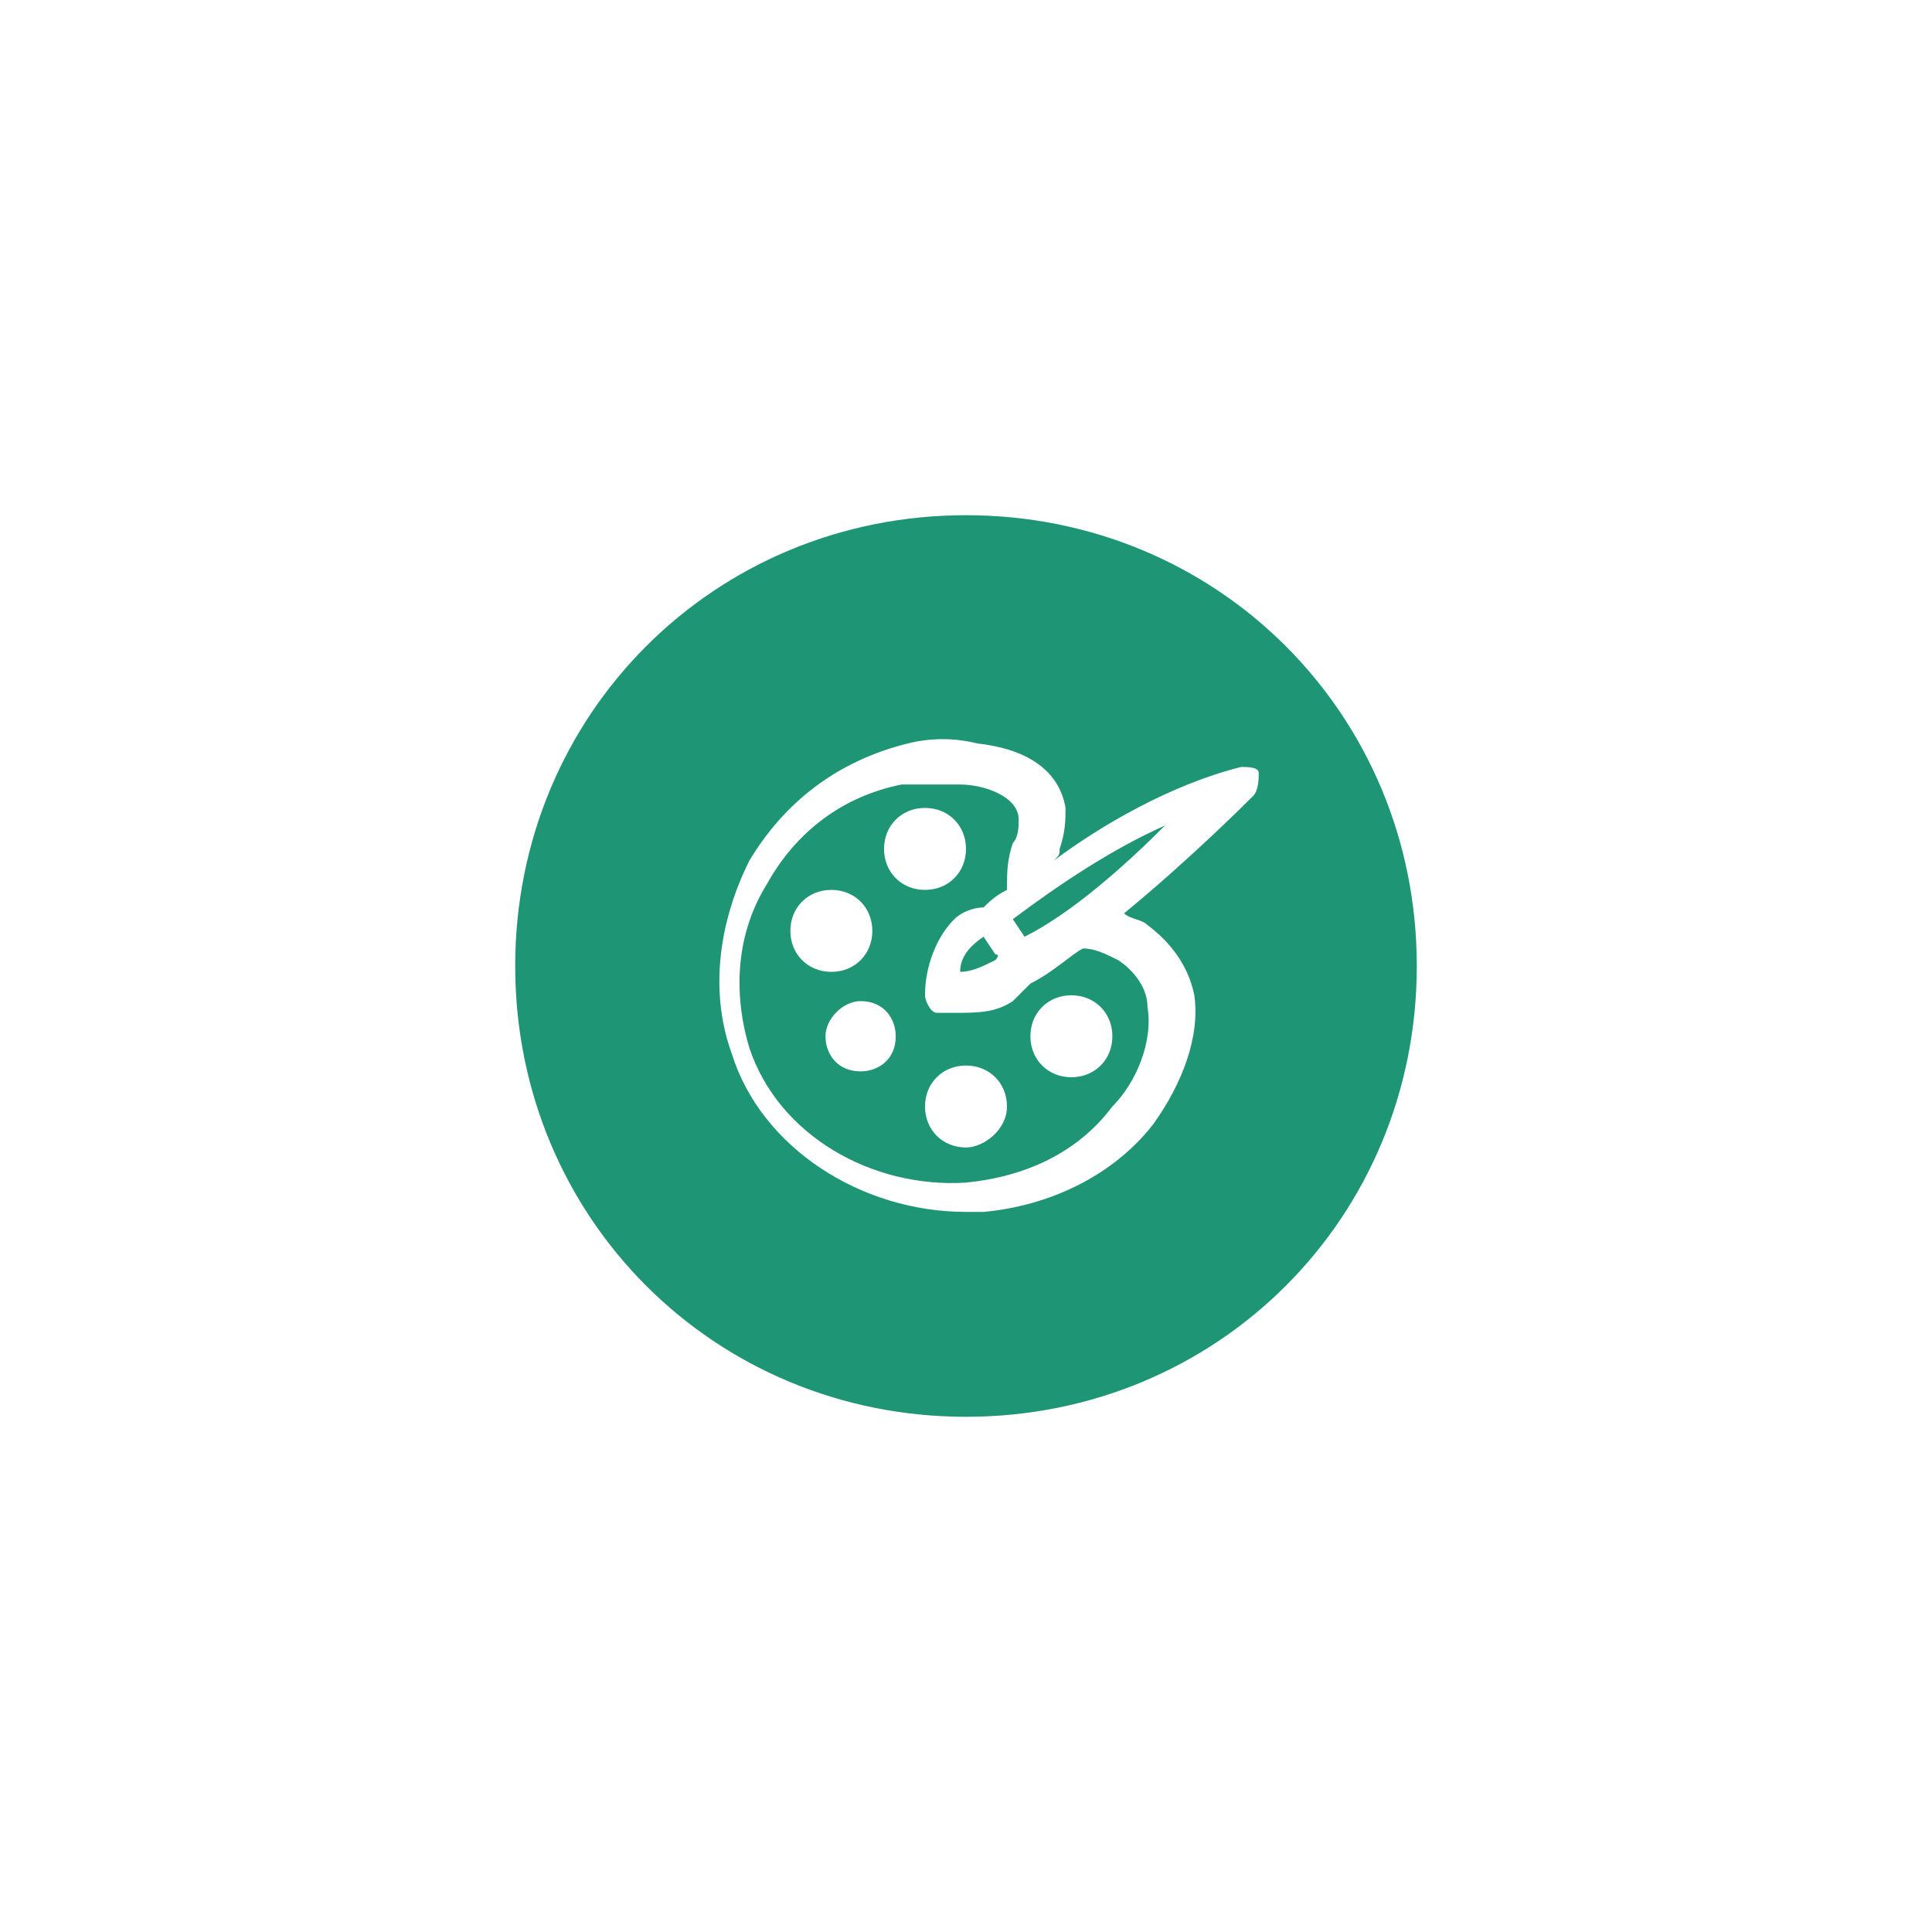 <?xml version="1.0" encoding="utf-8"?>
<!-- Generator: Adobe Illustrator 25.1.0, SVG Export Plug-In . SVG Version: 6.00 Build 0)  -->
<svg version="1.1" id="Layer_1" xmlns="http://www.w3.org/2000/svg" xmlns:xlink="http://www.w3.org/1999/xlink" x="0px" y="0px"
	 viewBox="0 0 33 33" style="enable-background:new 0 0 33 33;" xml:space="preserve">
<style type="text/css">
	.st0{fill:#1E9575;}
</style>
<g>
	<path class="st0" d="M16.8,16L16.8,16C16.8,16,16.7,16,16.8,16c-0.3,0.2-0.4,0.4-0.4,0.6c0.2,0,0.4-0.1,0.6-0.2c0,0,0,0,0,0
		c0,0,0.1-0.1,0-0.1L16.8,16C16.9,16,16.8,16,16.8,16z"/>
	<path class="st0" d="M17.5,16C17.6,16,17.6,16,17.5,16c0.8-0.4,1.7-1.2,2.4-1.9c-0.9,0.4-1.8,1-2.6,1.6L17.5,16z"/>
	<path class="st0" d="M17.6,16.8L17.6,16.8c-0.1,0.1-0.2,0.2-0.3,0.3c-0.3,0.2-0.6,0.2-1,0.2c-0.1,0-0.2,0-0.3,0
		c-0.1,0-0.2-0.2-0.2-0.3c0-0.5,0.2-1,0.5-1.3c0.1-0.1,0.3-0.2,0.5-0.2h0c0.1-0.1,0.2-0.2,0.4-0.3c0-0.3,0-0.5,0.1-0.8
		c0.1-0.1,0.1-0.3,0.1-0.4c0-0.4-0.6-0.6-1-0.6c-0.3,0-0.7,0-1,0c-1,0.2-1.8,0.8-2.3,1.7c-0.5,0.8-0.6,1.8-0.3,2.8
		c0.5,1.5,2.1,2.4,3.7,2.3c1-0.1,1.9-0.5,2.5-1.3c0.4-0.4,0.7-1.1,0.6-1.7c0-0.3-0.2-0.6-0.5-0.8c-0.2-0.1-0.4-0.2-0.6-0.2
		C18.3,16.3,18,16.6,17.6,16.8z M13.5,15.9c0-0.4,0.3-0.7,0.7-0.7s0.7,0.3,0.7,0.7s-0.3,0.7-0.7,0.7C13.8,16.6,13.5,16.3,13.5,15.9z
		 M14.7,18.3c-0.4,0-0.6-0.3-0.6-0.6s0.3-0.6,0.6-0.6l0,0c0.4,0,0.6,0.3,0.6,0.6C15.3,18.1,15,18.3,14.7,18.3z M15.1,14.5
		c0-0.4,0.3-0.7,0.7-0.7s0.7,0.3,0.7,0.7s-0.3,0.7-0.7,0.7C15.4,15.2,15.1,14.9,15.1,14.5z M16.5,19.6c-0.4,0-0.7-0.3-0.7-0.7
		s0.3-0.7,0.7-0.7l0,0c0.4,0,0.7,0.3,0.7,0.7C17.2,19.3,16.8,19.6,16.5,19.6z M19,17.7c0,0.4-0.3,0.7-0.7,0.7
		c-0.4,0-0.7-0.3-0.7-0.7c0-0.4,0.3-0.7,0.7-0.7S19,17.3,19,17.7z"/>
	<path class="st0" d="M16.5,8.8c-4.3,0-7.7,3.4-7.7,7.7s3.4,7.7,7.7,7.7s7.7-3.4,7.7-7.7S20.8,8.8,16.5,8.8z M21.4,13.6
		c-0.1,0.1-1.1,1.1-2.2,2c0.1,0.1,0.3,0.1,0.4,0.2c0.4,0.3,0.7,0.7,0.8,1.2c0.1,0.7-0.2,1.5-0.7,2.2c-0.7,0.9-1.8,1.4-2.9,1.5
		c-0.1,0-0.2,0-0.3,0c-1.8,0-3.5-1.1-4-2.7c-0.4-1.1-0.2-2.3,0.3-3.3c0.6-1,1.5-1.7,2.7-2c0.4-0.1,0.8-0.1,1.2,0
		c0.9,0.1,1.4,0.5,1.5,1.1c0,0.2,0,0.4-0.1,0.7c0,0.1,0,0.1-0.1,0.2c0.8-0.6,2-1.3,3.2-1.6c0.1,0,0.3,0,0.3,0.1S21.5,13.5,21.4,13.6
		z"/>
</g>
</svg>
